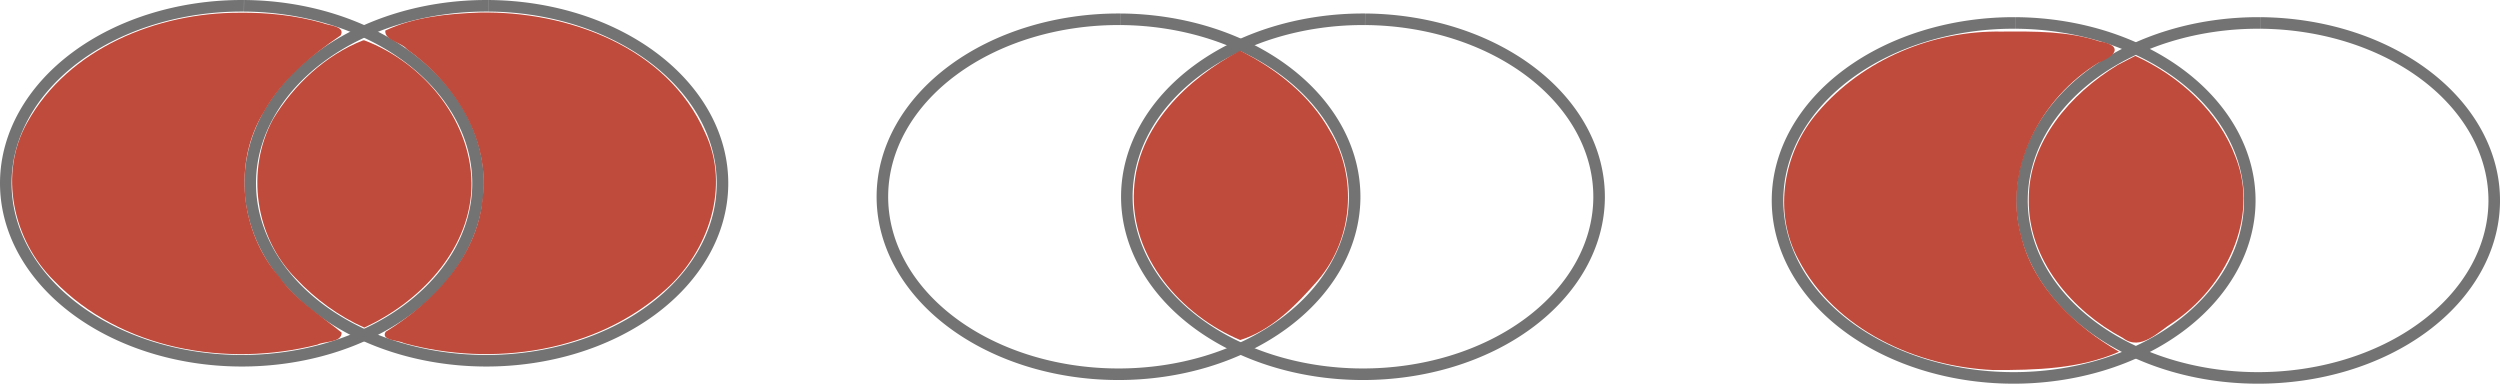 <?xml version="1.0" encoding="UTF-8" standalone="no"?>
<svg
   xmlns:dc="http://purl.org/dc/elements/1.1/"
   xmlns:cc="http://creativecommons.org/ns#"
   xmlns:rdf="http://www.w3.org/1999/02/22-rdf-syntax-ns#"
   xmlns:svg="http://www.w3.org/2000/svg"
   xmlns="http://www.w3.org/2000/svg"
   xmlns:sodipodi="http://sodipodi.sourceforge.net/DTD/sodipodi-0.dtd"
   xmlns:inkscape="http://www.inkscape.org/namespaces/inkscape"
   width="199.057mm"
   height="30.55mm"
   viewBox="0 0 199.057 30.55"
   version="1.1"
   id="svg8"
   inkscape:version="1.0.1 (3bc2e813f5, 2020-09-07)"
   sodipodi:docname="join_cross_inner_left.svg">
  <defs
     id="defs2" />
  <sodipodi:namedview
     id="base"
     pagecolor="#ffffff"
     bordercolor="#666666"
     borderopacity="1.0"
     inkscape:pageopacity="0.0"
     inkscape:pageshadow="2"
     inkscape:zoom="1.4"
     inkscape:cx="360.84192"
     inkscape:cy="163.63149"
     inkscape:document-units="mm"
     inkscape:current-layer="layer1"
     inkscape:document-rotation="0"
     showgrid="false"
     inkscape:window-width="1920"
     inkscape:window-height="1017"
     inkscape:window-x="-8"
     inkscape:window-y="-8"
     inkscape:window-maximized="1"
     fit-margin-top="0"
     fit-margin-left="0"
     fit-margin-right="0"
     fit-margin-bottom="0" />
  <g
     inkscape:label="Layer 1"
     inkscape:groupmode="layer"
     id="layer1"
     transform="translate(-5.914,-5.914)">
    <path
       style="fill:none;stroke:#737373;stroke-width:0.92;stroke-miterlimit:4;stroke-dasharray:none;stop-color:#000000"
       id="path842"
       sodipodi:type="arc"
       sodipodi:cx="25.175516"
       sodipodi:cy="20.50592"
       sodipodi:rx="18.801275"
       sodipodi:ry="14.131677"
       sodipodi:start="4.7213949"
       sodipodi:end="4.720976"
       sodipodi:open="true"
       sodipodi:arc-type="arc"
       d="M 25.345,6.375 A 18.801,14.132 0 0 1 43.976,20.632 18.801,14.132 0 0 1 25.01,34.637 18.801,14.132 0 0 1 6.375,20.383 18.801,14.132 0 0 1 25.337,6.375" />
    <path
       style="fill:none;stroke:#737373;stroke-width:0.92;stroke-miterlimit:4;stroke-dasharray:none;stop-color:#000000"
       id="path844"
       sodipodi:type="arc"
       sodipodi:cx="44.639378"
       sodipodi:cy="20.50592"
       sodipodi:rx="18.801275"
       sodipodi:ry="14.131677"
       sodipodi:start="4.7213949"
       sodipodi:end="4.720976"
       sodipodi:open="true"
       sodipodi:arc-type="arc"
       d="M 44.809,6.375 A 18.801,14.132 0 0 1 63.44,20.632 18.801,14.132 0 0 1 44.474,34.637 18.801,14.132 0 0 1 25.839,20.383 18.801,14.132 0 0 1 44.801,6.375" />
    <path
       style="fill:none;stroke:#737373;stroke-width:0.92;stroke-miterlimit:4;stroke-dasharray:none;stop-color:#000000"
       id="path846"
       sodipodi:type="arc"
       sodipodi:cx="94.973717"
       sodipodi:cy="21.580372"
       sodipodi:rx="18.801275"
       sodipodi:ry="14.131677"
       sodipodi:start="4.7213949"
       sodipodi:end="4.720976"
       sodipodi:open="true"
       sodipodi:arc-type="arc"
       d="M 95.143,7.449 A 18.801,14.132 0 0 1 113.774,21.706 18.801,14.132 0 0 1 94.808,35.712 18.801,14.132 0 0 1 76.173,21.458 18.801,14.132 0 0 1 95.135,7.449" />
    <path
       style="fill:none;stroke:#737373;stroke-width:0.92;stroke-miterlimit:4;stroke-dasharray:none;stop-color:#000000"
       id="path848"
       sodipodi:type="arc"
       sodipodi:cx="114.43759"
       sodipodi:cy="21.580372"
       sodipodi:rx="18.801275"
       sodipodi:ry="14.131677"
       sodipodi:start="4.7213949"
       sodipodi:end="4.720976"
       sodipodi:open="true"
       sodipodi:arc-type="arc"
       d="M 114.607,7.449 A 18.801,14.132 0 0 1 133.238,21.706 18.801,14.132 0 0 1 114.272,35.712 18.801,14.132 0 0 1 95.637,21.458 18.801,14.132 0 0 1 114.599,7.449" />
    <path
       style="fill:none;stroke:#737373;stroke-width:0.92;stroke-miterlimit:4;stroke-dasharray:none;stop-color:#000000"
       id="path850"
       sodipodi:type="arc"
       sodipodi:cx="166.24652"
       sodipodi:cy="21.873055"
       sodipodi:rx="18.801275"
       sodipodi:ry="14.131677"
       sodipodi:start="4.7213949"
       sodipodi:end="4.720976"
       sodipodi:open="true"
       sodipodi:arc-type="arc"
       d="M 166.416,7.742 A 18.801,14.132 0 0 1 185.047,21.999 18.801,14.132 0 0 1 166.081,36.004 18.801,14.132 0 0 1 147.446,21.75 18.801,14.132 0 0 1 166.408,7.742" />
    <path
       style="fill:none;stroke:#737373;stroke-width:0.92;stroke-miterlimit:4;stroke-dasharray:none;stop-color:#000000"
       id="path852"
       sodipodi:type="arc"
       sodipodi:cx="185.71039"
       sodipodi:cy="21.873055"
       sodipodi:rx="18.801275"
       sodipodi:ry="14.131677"
       sodipodi:start="4.7213949"
       sodipodi:end="4.720976"
       sodipodi:open="true"
       sodipodi:arc-type="arc"
       d="M 185.88,7.742 A 18.801,14.132 0 0 1 204.511,21.999 18.801,14.132 0 0 1 185.545,36.004 18.801,14.132 0 0 1 166.91,21.75 18.801,14.132 0 0 1 185.872,7.742" />
    <path
       style="fill:#be4b3c;fill-opacity:1;stroke:none;stroke-width:0.929;stroke-miterlimit:4;stroke-dasharray:none;stop-color:#000000"
       d="m 24.982,6.929 c -6.53,-0.018 -13.623,2.816 -16.9,8.74 -2.313,4.078 -1.127,9.385 2.131,12.591 5.321,5.498 13.753,6.936 20.981,5.093 0.543,-0.286 1.934,-0.136 1.923,-0.957 -1.703,-1.388 -3.658,-2.575 -4.959,-4.421 -3.116,-3.576 -3.738,-9.13 -1.211,-13.19 1.425,-2.552 3.716,-4.438 6.093,-6.055 0.416,-0.753 -1.037,-0.787 -1.444,-0.984 -2.149,-0.61 -4.384,-0.843 -6.614,-0.817 z"
       id="path854" />
    <path
       style="fill:#be4b3c;fill-opacity:1;stroke:none;stroke-width:0.929;stroke-miterlimit:4;stroke-dasharray:none;stop-color:#000000"
       d="m 34.827,9.126 c -2.997,1.17 -5.529,3.546 -7.183,6.293 -2.187,4.064 -1.429,9.411 1.844,12.682 1.531,1.626 3.412,3.001 5.435,3.898 4.316,-1.996 8.267,-5.997 8.526,-10.987 0.212,-5.273 -3.738,-10.091 -8.524,-11.885 l -0.089,-10e-4 z"
       id="path856" />
    <path
       style="fill:#be4b3c;fill-opacity:1;stroke:none;stroke-width:0.929;stroke-miterlimit:4;stroke-dasharray:none;stop-color:#000000"
       d="m 44.081,6.915 c -2.523,0.093 -5.202,0.345 -7.491,1.435 -0.052,0.806 1.285,0.922 1.721,1.478 3.777,2.674 6.648,7.154 6.023,11.918 -0.43,4.624 -3.94,8.25 -7.711,10.586 -0.436,0.703 1.055,0.665 1.441,0.897 7.058,1.939 15.341,0.744 20.873,-4.28 3.39,-3.03 5.159,-8.199 3.116,-12.468 C 59.052,9.637 51.094,6.771 44.081,6.915 Z"
       id="path858" />
    <path
       style="fill:#be4b3c;fill-opacity:1;stroke:none;stroke-width:0.929;stroke-miterlimit:4;stroke-dasharray:none;stop-color:#000000"
       d="m 104.648,9.95 c -4.194,2.232 -8.198,6.05 -8.443,11.08 -0.33,5.336 3.772,9.995 8.459,11.958 2.525,-0.777 4.509,-2.833 6.206,-4.782 2.783,-3.263 3.155,-8.188 0.939,-11.851 -1.588,-2.863 -4.288,-4.968 -7.161,-6.405 z"
       id="path860" />
    <path
       style="fill:#be4b3c;fill-opacity:1;stroke:none;stroke-width:0.929;stroke-miterlimit:4;stroke-dasharray:none;stop-color:#000000"
       d="m 165.312,8.429 c -5.483,-0.107 -11.08,2.214 -14.652,6.413 -2.767,3.18 -3.603,7.995 -1.537,11.758 2.924,5.587 9.405,8.512 15.492,8.777 3.368,0.008 6.893,-0.077 10.024,-1.456 -3.41,-1.969 -6.795,-5.095 -7.783,-9.168 -1.502,-5.353 1.564,-11.074 6.169,-13.857 1.599,-0.647 1.768,-1.406 0.041,-1.691 -2.495,-0.823 -5.159,-0.793 -7.755,-0.777 z"
       id="path862" />
    <path
       style="fill:#be4b3c;fill-opacity:1;stroke:none;stroke-width:0.929;stroke-miterlimit:4;stroke-dasharray:none;stop-color:#000000"
       d="m 174.516,11.099 c -3.734,2.273 -7.097,6.1 -7.065,10.703 -0.076,4.788 3.457,8.873 7.49,11.019 1.428,1.103 2.853,-0.536 4.01,-1.244 4.109,-2.772 6.89,-8.236 4.984,-13.108 -1.357,-3.676 -4.506,-6.515 -8.005,-8.106 -0.471,0.245 -0.942,0.49 -1.413,0.734 z"
       id="path864" />
  </g>
</svg>
